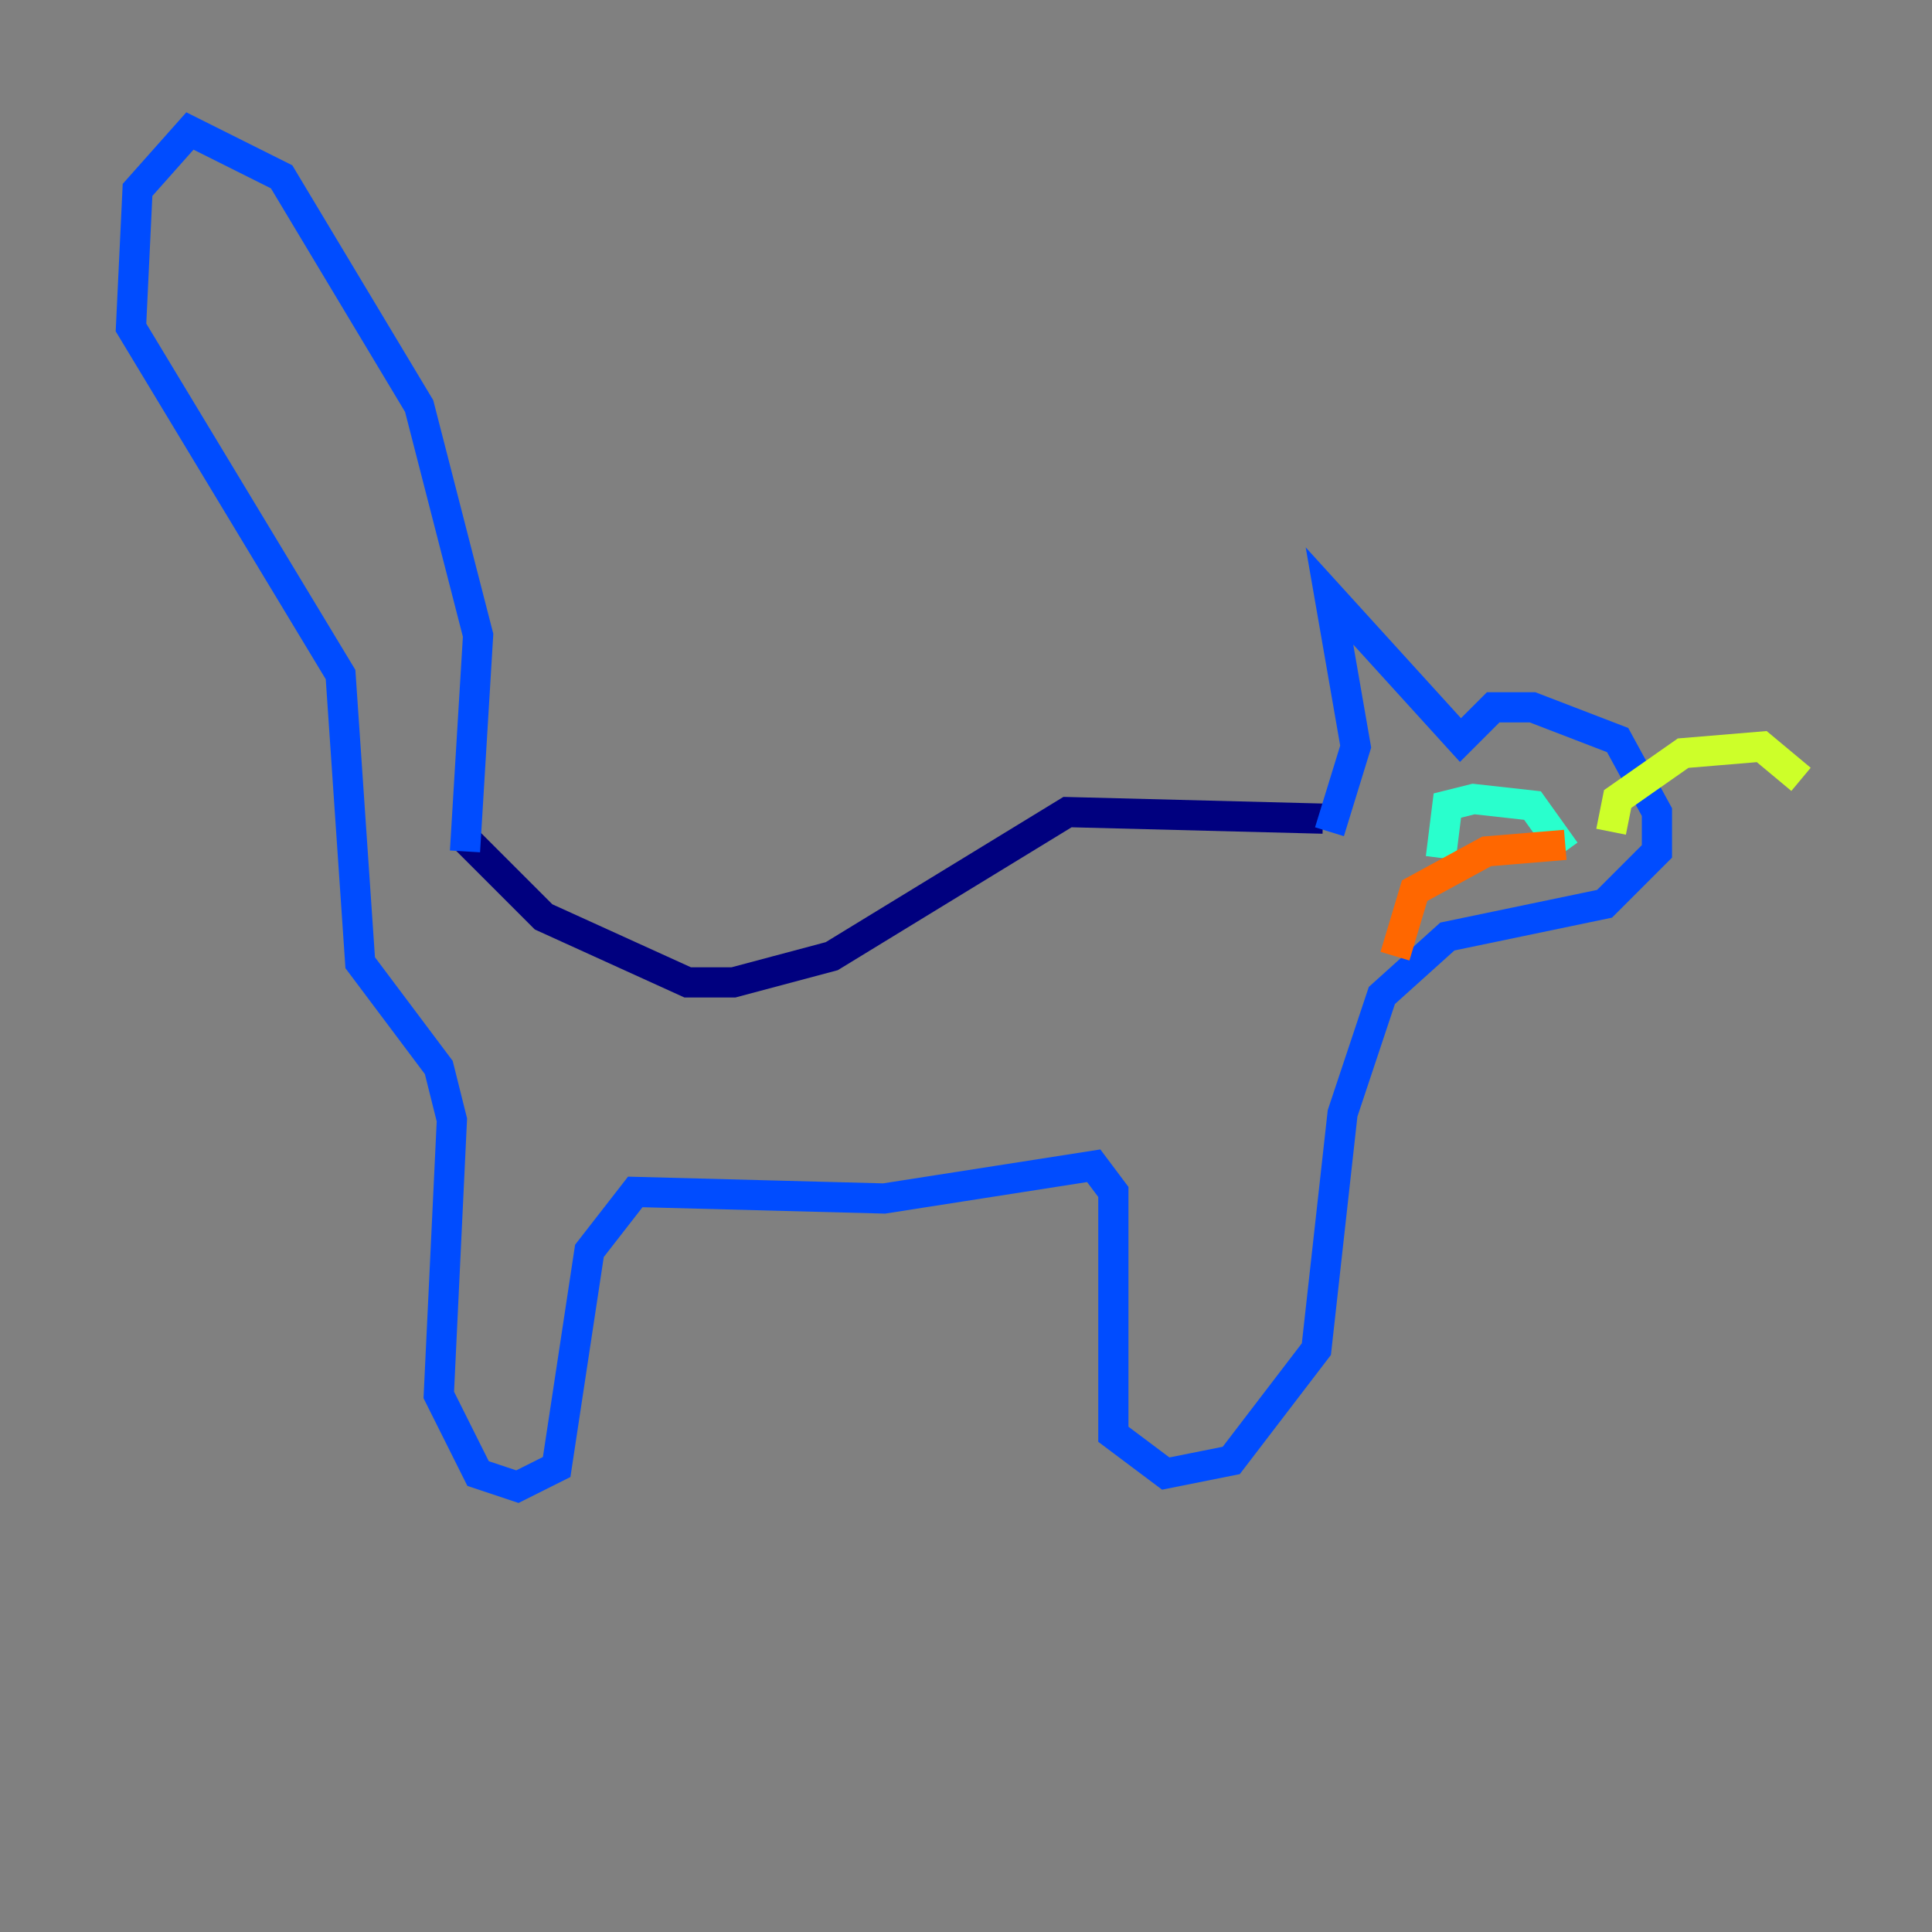 <?xml version="1.0" encoding="utf-8" ?>
<svg baseProfile="tiny" height="128" version="1.2" viewBox="0,0,128,128" width="128" xmlns="http://www.w3.org/2000/svg" xmlns:ev="http://www.w3.org/2001/xml-events" xmlns:xlink="http://www.w3.org/1999/xlink"><rect x="0" y="0" width="128" height="128" fill="#808080" stroke="none"/><defs /><polyline fill="none" points="87.647,54.237 70.725,53.803 55.105,63.349 48.597,65.085 45.559,65.085 36.014,60.746 30.807,55.539" stroke="#00007f" stroke-width="2" /><polyline fill="none" points="30.807,56.407 31.675,42.088 27.77,26.902 18.658,11.715 12.583,8.678 9.112,12.583 8.678,21.695 22.563,44.691 23.864,63.783 29.071,70.725 29.939,74.197 29.071,92.42 31.675,97.627 34.278,98.495 36.881,97.193 39.051,82.875 42.088,78.969 58.576,79.403 72.461,77.234 73.763,78.969 73.763,95.024 77.234,97.627 81.573,96.759 87.214,89.383 88.949,73.763 91.552,65.953 95.891,62.047 106.305,59.878 109.776,56.407 109.776,53.803 107.173,49.031 101.532,46.861 98.929,46.861 96.759,49.031 88.081,39.485 89.817,49.464 88.081,55.105" stroke="#004cff" stroke-width="2" /><polyline fill="none" points="103.702,56.407 101.532,53.37 97.627,52.936 95.891,53.37 95.458,56.841" stroke="#29ffcd" stroke-width="2" /><polyline fill="none" points="106.739,55.105 107.173,52.936 111.512,49.898 116.719,49.464 119.322,51.634" stroke="#cdff29" stroke-width="2" /><polyline fill="none" points="103.702,55.973 98.495,56.407 93.722,59.01 92.42,63.349" stroke="#ff6700" stroke-width="2" /><polyline fill="none" points="102.834,49.898 102.834,49.898" stroke="#7f0000" stroke-width="2" /></svg>